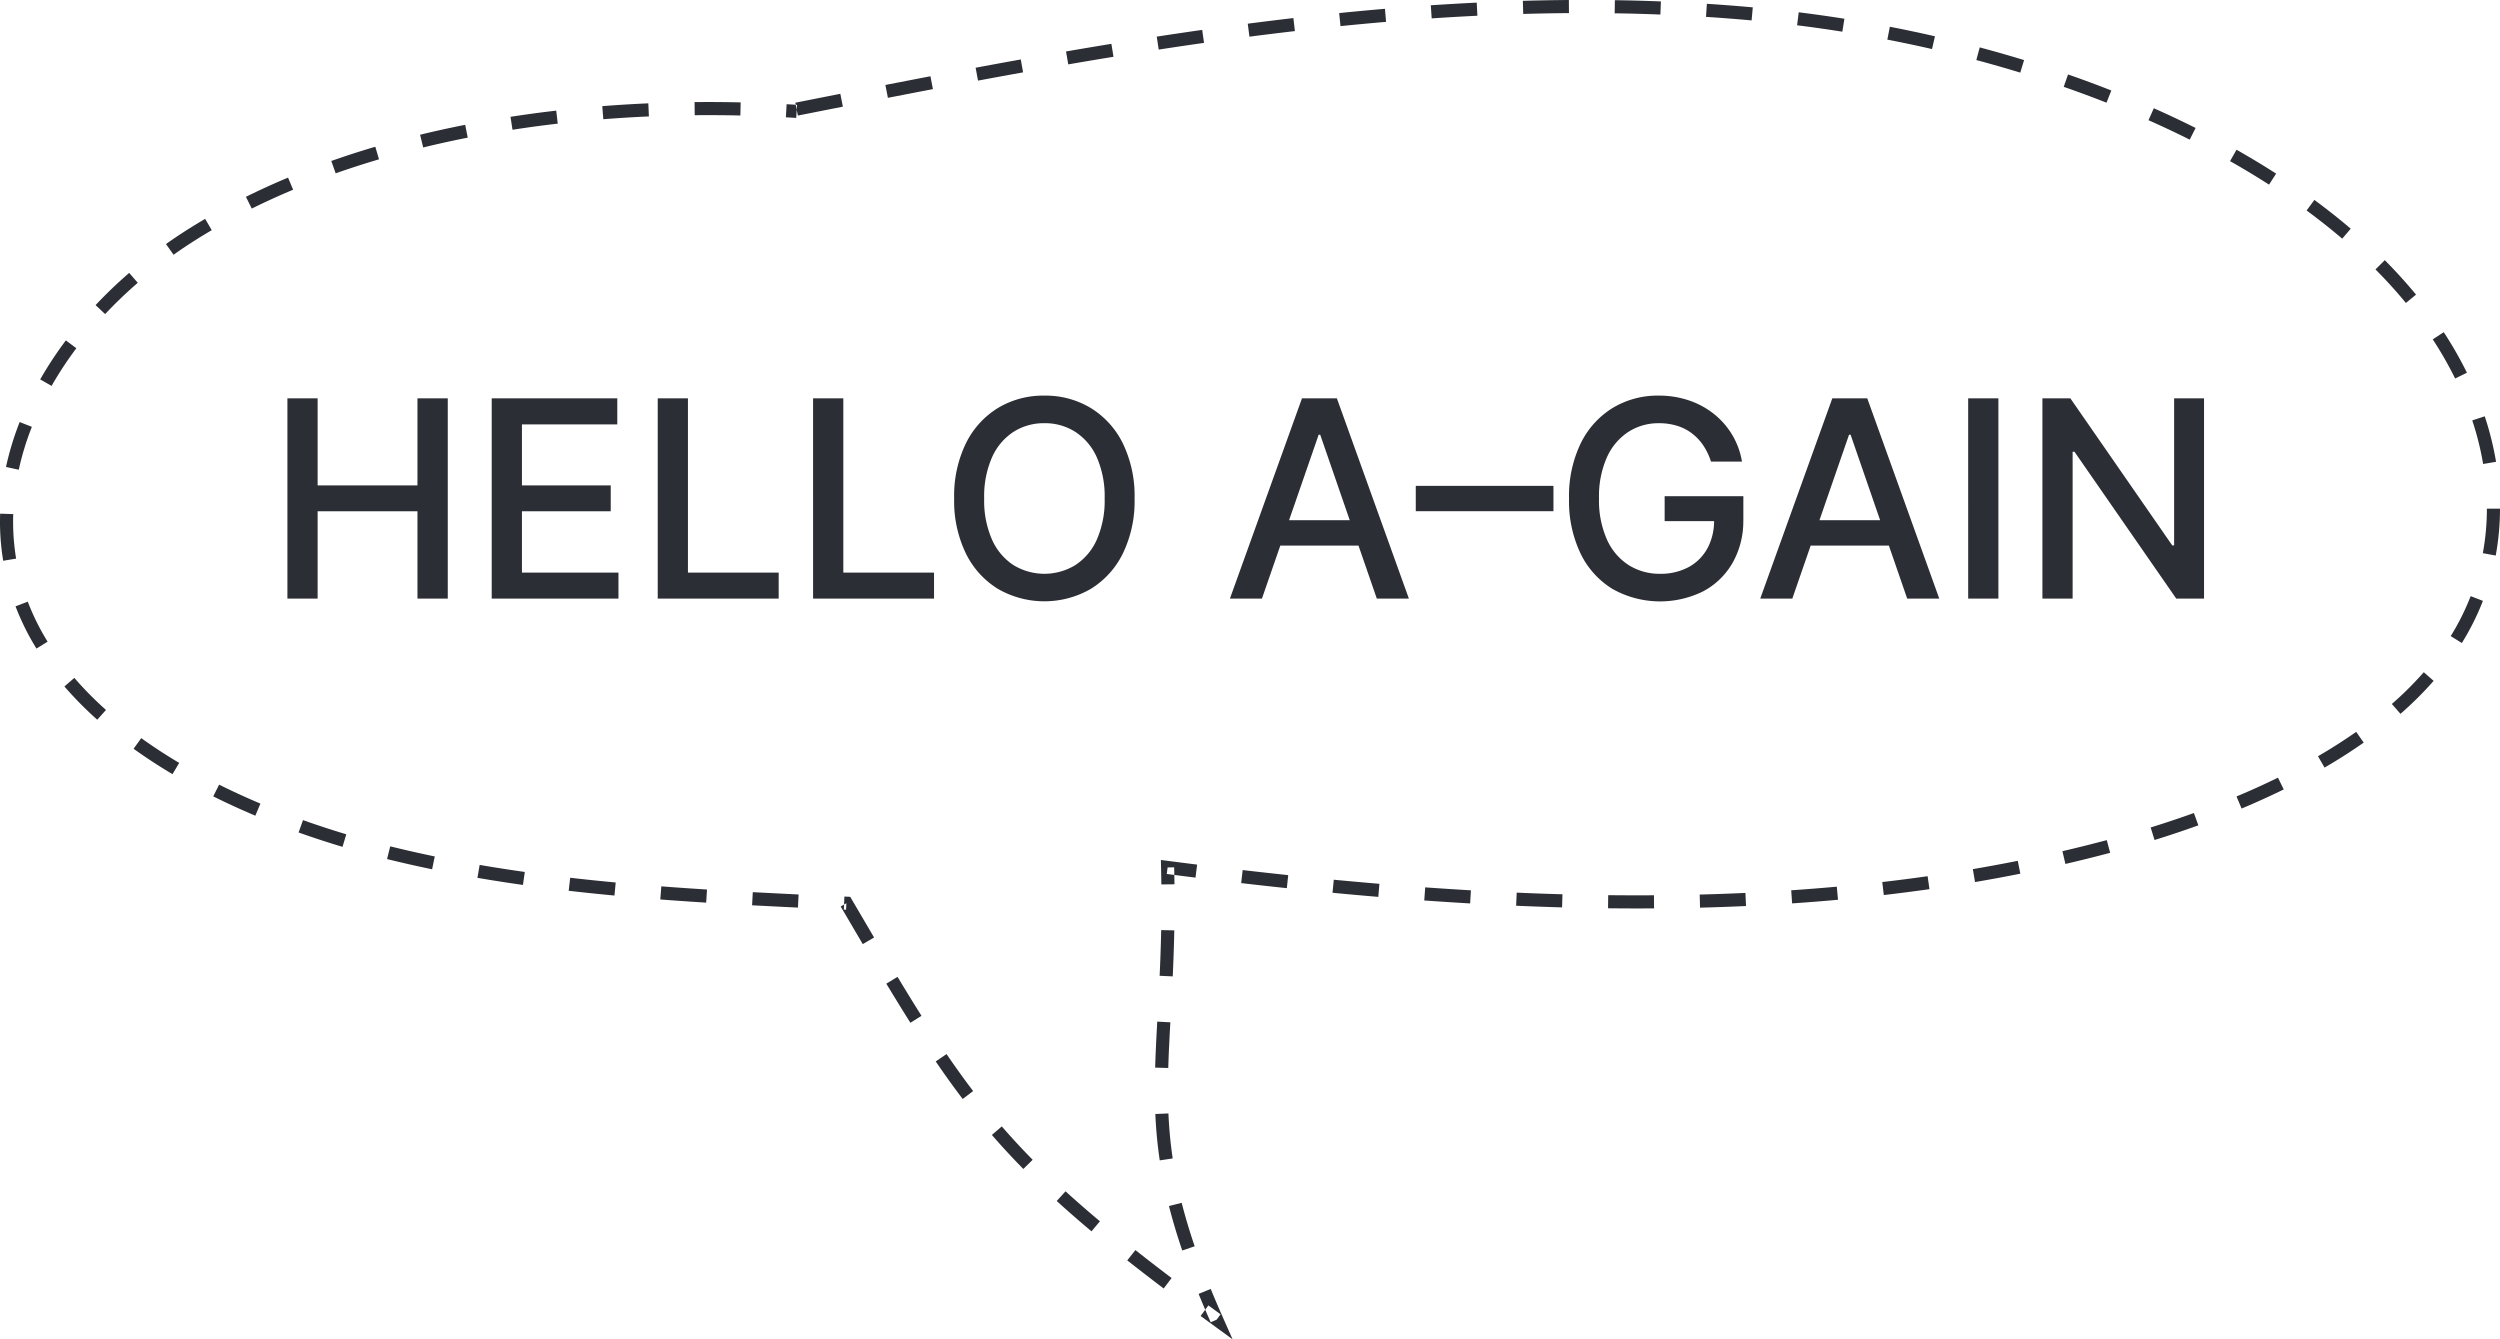 <svg xmlns="http://www.w3.org/2000/svg" width="381.328" height="204.29">
    <path d="M184.674 196.6q.845 2.071 1.823 4.277l1.512 3.413-3.645-2.66-1.233-.9.7-.956-.3-.714q-.182-.43-.358-.855l-.348-.845zm-.359 2.515-.482.655.065.152q.374.872.771 1.765l.914-.405.589-.808zm-11.13-8.44q.738.582 1.5 1.179l1.562 1.209 1.623 1.242.835.634-1.207 1.595q-.848-.642-1.664-1.266l-1.6-1.232q-1.178-.912-2.291-1.79zm7.057-7.209a88.378 88.378 0 0 0 1.984 6.629l-1.893.646a88.21 88.21 0 0 1-2.03-6.782zm-17.713-1.755c1.63 1.484 3.369 3 5.245 4.572l-1.284 1.533a166.044 166.044 0 0 1-5.307-4.626zm-9.723-9.9c1.5 1.726 3.054 3.412 4.71 5.093l-1.425 1.4a112.553 112.553 0 0 1-4.8-5.187zm25.416-1.978a66.171 66.171 0 0 0 .652 6.866l-1.978.294a68.166 68.166 0 0 1-.671-7.072zm-33.843-9.055a133.157 133.157 0 0 0 4.055 5.642l-1.592 1.211a136.38 136.38 0 0 1-4.116-5.726zm32.136-4.953 2 .11-.1 1.823-.127 2.62-.04.978-.052 1.546-2-.057.019-.619.046-1.265.094-2.1zM136.9 149l.863 1.425.831 1.36.8 1.3 1.162 1.856-1.691 1.068-.385-.611-1.18-1.898-1.244-2.029-.868-1.432zm40.217-7.13 2 .04c-.013.656-.029 1.31-.047 1.966l-.064 1.984-.08 2.03-.046 1.041-2-.092c.048-1.045.09-2.056.126-3.05l.063-1.969c.018-.652.034-1.3.047-1.951zm-48.317-5.117.886.04 3.638 6.2-1.723 1.016-3.367-5.735.51-.3zm.3 1.014-.353.206-.035.778.343.015zm116.2-1.225q3.521.039 6.982.016l.013 2q-3.479.023-7.017-.016zm20.931-.345.092 2q-3.477.16-7.014.251l-.051-2q3.517-.09 6.973-.249zm-151.407-.115 2.971.154 4.015.2-.095 2-2.461-.118-4.537-.231zm116.52.074q3.52.153 6.979.249l-.056 2q-3.475-.1-7.01-.25zm-13.956-.805q3.518.251 6.972.451l-.116 2q-3.468-.2-7-.453zm62.782-.1.181 1.992q-3.468.315-7 .554l-.135-2q3.508-.238 6.953-.551zm-179.3-.054q1.122.086 2.268.168l2.321.161 2.381.155-.126 2q-1.211-.076-2.39-.155l-2.33-.161q-1.151-.082-2.277-.168zm102.572-1.012q3.515.335 6.961.625l-.167 1.993q-3.458-.29-6.984-.627zm-116.47-.3c2.256.26 4.565.5 6.941.723l-.187 1.991a334.427 334.427 0 0 1-6.983-.727zm207.05-.24.281 1.98q-3.451.49-6.966.9l-.23-1.987q3.49-.4 6.914-.89zm-104.476-.931q3.513.407 6.948.771l-.211 1.989q-3.446-.365-6.967-.773zm-116.384-.787q3.37.578 6.886 1.074l-.279 1.98q-3.549-.5-6.945-1.083zm103.911-.753 1.156.15 2.922.374 1.449.182-.247 1.985-1.452-.182-1.777-.228v.136l.019 1.29-2 .023q-.015-1.274-.045-2.565zm130.7.129.392 1.961q-3.422.685-6.911 1.278l-.335-1.972q3.461-.589 6.854-1.268zm-128.676.989-1 .023-.129.992 1.152.147-.024-1.162zm-119.576-3.2 1.458.355q2.627.627 5.338 1.189l-.406 1.958q-3.427-.71-6.72-1.523l-.152-.038zm261.829-.943.516 1.932-1.1.289q-2.841.74-5.728 1.41l-.452-1.948q2.862-.664 5.676-1.4zm-275.13-3.055q3.233 1.152 6.6 2.162l-.574 1.916q-3.416-1.023-6.7-2.194zm288.419-1.084.678 1.881q-3.261 1.176-6.681 2.237l-.593-1.91q3.374-1.048 6.6-2.209zm-301.215-4.327q3.041 1.517 6.3 2.892l-.777 1.843q-3.317-1.4-6.42-2.945zm314.036-1.07.882 1.8q-3.1 1.52-6.429 2.918l-.774-1.844q3.276-1.374 6.321-2.868zm-325.914-6.027q2.73 1.964 5.787 3.781l-1.022 1.719q-3.128-1.86-5.933-3.877zm337.846-.954 1.15 1.636q-2.815 1.978-5.972 3.814l-1.006-1.729q3.082-1.793 5.828-3.722zM11.338 103.4a53.229 53.229 0 0 0 4.829 4.888l-1.332 1.492a55.226 55.226 0 0 1-5.01-5.072zm358.368-.865 1.5 1.318a53.961 53.961 0 0 1-5.058 5.03l-1.317-1.505a51.965 51.965 0 0 0 4.871-4.843zM4.236 91.774a35.9 35.9 0 0 0 3.026 6.1l-1.7 1.052a37.9 37.9 0 0 1-3.194-6.44zm372.619-.844 1.865.723a38.759 38.759 0 0 1-3.212 6.427l-1.7-1.055a36.763 36.763 0 0 0 3.047-6.1zM159.306 60.344a13.343 13.343 0 0 1 7.062 1.887 13.093 13.093 0 0 1 4.9 5.4 18.315 18.315 0 0 1 1.79 8.4 18.315 18.315 0 0 1-1.79 8.4 13.093 13.093 0 0 1-4.9 5.4 14.188 14.188 0 0 1-14.139 0 13.083 13.083 0 0 1-4.9-5.407 18.326 18.326 0 0 1-1.79-8.4 18.315 18.315 0 0 1 1.79-8.4 13.093 13.093 0 0 1 4.9-5.4 13.371 13.371 0 0 1 7.077-1.88zm93.695 0a14.194 14.194 0 0 1 4.616.731 12.544 12.544 0 0 1 3.818 2.073 11.729 11.729 0 0 1 4.273 7.263h-4.728l-.13-.382a9.408 9.408 0 0 0-1.026-2.056 7.741 7.741 0 0 0-1.723-1.849 7.307 7.307 0 0 0-2.275-1.171 9.248 9.248 0 0 0-2.8-.4 8.446 8.446 0 0 0-4.653 1.327 9.01 9.01 0 0 0-3.274 3.885 14.661 14.661 0 0 0-1.2 6.257 14.673 14.673 0 0 0 1.211 6.278 8.976 8.976 0 0 0 3.311 3.893 8.779 8.779 0 0 0 4.788 1.327 8.931 8.931 0 0 0 4.348-1.014 7.114 7.114 0 0 0 2.879-2.871l.151-.29a8.907 8.907 0 0 0 .864-3.7v-.16h-7.541v-3.8h12.006v3.475l-.006.449a12.9 12.9 0 0 1-1.628 6.225 11.219 11.219 0 0 1-4.5 4.363 14.808 14.808 0 0 1-13.841-.373 12.916 12.916 0 0 1-4.87-5.422 18.564 18.564 0 0 1-1.745-8.345 18.52 18.52 0 0 1 1.767-8.4 13.02 13.02 0 0 1 4.862-5.414A13.226 13.226 0 0 1 253 60.344zm-204.553.418v13.274h15.227V60.762H68.3v30.545h-4.625V77.988H48.447v13.319h-4.608V60.762zm45.708 0v3.967H79.613v9.307h13.543v3.952H79.613v9.352h14.721v3.967H75V60.762zm10.777 0V87.34h13.841v3.967h-18.45V60.762zm23.7 0V87.34h13.837v3.967h-18.45V60.762zm75.284 0L214.9 91.307h-4.892l-2.793-8.083h-11.93l-2.8 8.083H187.6l10.992-30.545zm80.9 0L295.8 91.307h-4.892l-2.793-8.083h-11.932l-2.8 8.083h-4.892l10.992-30.545zm20 0v30.545h-4.609V60.762zm10.98 0 15.541 22.432h.283V60.762h4.564v30.545h-4.236l-15.526-22.4h-.283v22.4h-4.609V60.762zM159.306 64.55a8.587 8.587 0 0 0-4.713 1.32 8.96 8.96 0 0 0-3.274 3.878 14.741 14.741 0 0 0-1.2 6.287 14.741 14.741 0 0 0 1.2 6.287 8.96 8.96 0 0 0 3.274 3.878 9.061 9.061 0 0 0 9.419 0 8.941 8.941 0 0 0 3.281-3.878 14.741 14.741 0 0 0 1.2-6.287 14.741 14.741 0 0 0-1.2-6.287 8.941 8.941 0 0 0-3.281-3.878 8.6 8.6 0 0 0-4.706-1.32zM.02 78.351l2 .065a34.637 34.637 0 0 0 .439 6.791l-1.973.326a36.637 36.637 0 0 1-.466-7.182zm379.308-.765h2a39.781 39.781 0 0 1-.652 7.151l-1.967-.362a37.784 37.784 0 0 0 .619-6.792zM282.275 66.31h-.239l-4.512 13.036h9.254zm-80.9 0h-.239l-4.512 13.036h9.254zm35.575 7.8v3.863h-21V74.11zM3 64.375l1.861.733a42.493 42.493 0 0 0-2 6.541l-1.946-.424A44.491 44.491 0 0 1 3 64.375zm376-.875.163.5a46.549 46.549 0 0 1 1.564 6.44l-1.973.331a44.554 44.554 0 0 0-1.5-6.163l-.157-.483zM10.047 51.919l1.6 1.2a54.98 54.98 0 0 0-3.779 5.744l-1.738-.99a56.979 56.979 0 0 1 3.917-5.953zm362.7-1.251a57.858 57.858 0 0 1 3.536 6.183l-1.8.882a55.861 55.861 0 0 0-3.414-5.969zM19.706 41.624l1.309 1.512a67.051 67.051 0 0 0-4.98 4.772l-1.457-1.37a69.05 69.05 0 0 1 5.128-4.914zm344.049-1.939q2.556 2.57 4.765 5.255l-1.545 1.27q-2.147-2.61-4.639-5.115zM31.29 33.383l1.01 1.724c-.729.428-1.447.863-2.167 1.313q-1.876 1.173-3.659 2.437l-1.157-1.631q1.829-1.3 3.756-2.5c.736-.46 1.469-.9 2.214-1.342zm321.727-2.89q2.9 2.139 5.545 4.39l-1.3 1.522q-2.583-2.2-5.432-4.3zm-309.079-3.4.773 1.845Q41.463 30.3 38.4 31.815l-.889-1.792q3.117-1.546 6.425-2.931zm297.2-4.255q3.122 1.767 6.044 3.644l-1.082 1.681q-2.872-1.846-5.947-3.586zm-283.892-.456.566 1.918q-3.378 1-6.612 2.138l-.666-1.886q3.282-1.158 6.712-2.17zm13.711-3.35.387 1.962q-3.45.681-6.794 1.5l-.473-1.943q3.385-.825 6.88-1.514zm257.568-2.521q3.262 1.448 6.374 3.005L334 21.3q-3.068-1.536-6.29-2.965zm-243.681.361.23 1.987q-3.486.4-6.9.933l-.307-1.976q3.449-.535 6.974-.943zM98.89 15.76l.087 2q-3.5.153-6.953.425l-.157-1.994q3.488-.275 7.022-.429zm21.093.136q.8.044 1.59.095l-.2-.013.152.769-.078 1.24-1.576-.094zm8.193-1.589.387 1.962-6.863 1.359-.175-.881.048-.756-.2-.013-.062-.312zm-22.234 1.265q3.509-.034 7.033.047l-.046 2q-3.489-.081-6.967-.047zm209.5-4.216q3.357 1.168 6.6 2.446l-.733 1.861q-3.208-1.263-6.529-2.418zm-173.519.274.376 1.964-2.226.427-4.642.9-.383-1.963zM155.7 9.068l.354 1.968-4.084.743-2.792.517-.366-1.966 1.406-.261 2.767-.509zm146.27-1.839q3.42.912 6.767 1.936l-.585 1.912q-3.31-1.013-6.7-1.916zm-132.45-.542.323 1.974q-3.39.555-6.9 1.16l-.34-1.971q3.519-.607 6.913-1.163zm13.852-2.127.282 1.98q-3.412.486-6.914 1.025l-.3-1.977q3.516-.541 6.936-1.028zm104.887-.48q3.462.671 6.882 1.455l-.447 1.949q-3.385-.777-6.815-1.441zm-90.977-1.325.231 1.987q-3.43.4-6.935.855l-.258-1.983q3.52-.458 6.962-.858zm77.079-.881q3.489.434 6.968.986l-.314 1.975q-3.443-.547-6.9-.977zm-63.111-.531.17 1.993q-3.444.293-6.952.649l-.2-1.99q3.525-.357 6.984-.652zm49.1-.763q3.525.227 7.005.543l-.181 1.992q-3.454-.314-6.953-.539zM225.248.4l.1 2q-3.457.169-6.971.406l-.135-2Q221.773.57 225.248.4zm21.071-.373q3.535.054 7.021.191l-.078 2q-3.463-.136-6.974-.189zM239.3 0l.015 2q-3.463.025-6.977.127l-.057-2Q235.812.026 239.3 0z" style="fill:#2b2e34"/>
</svg>
